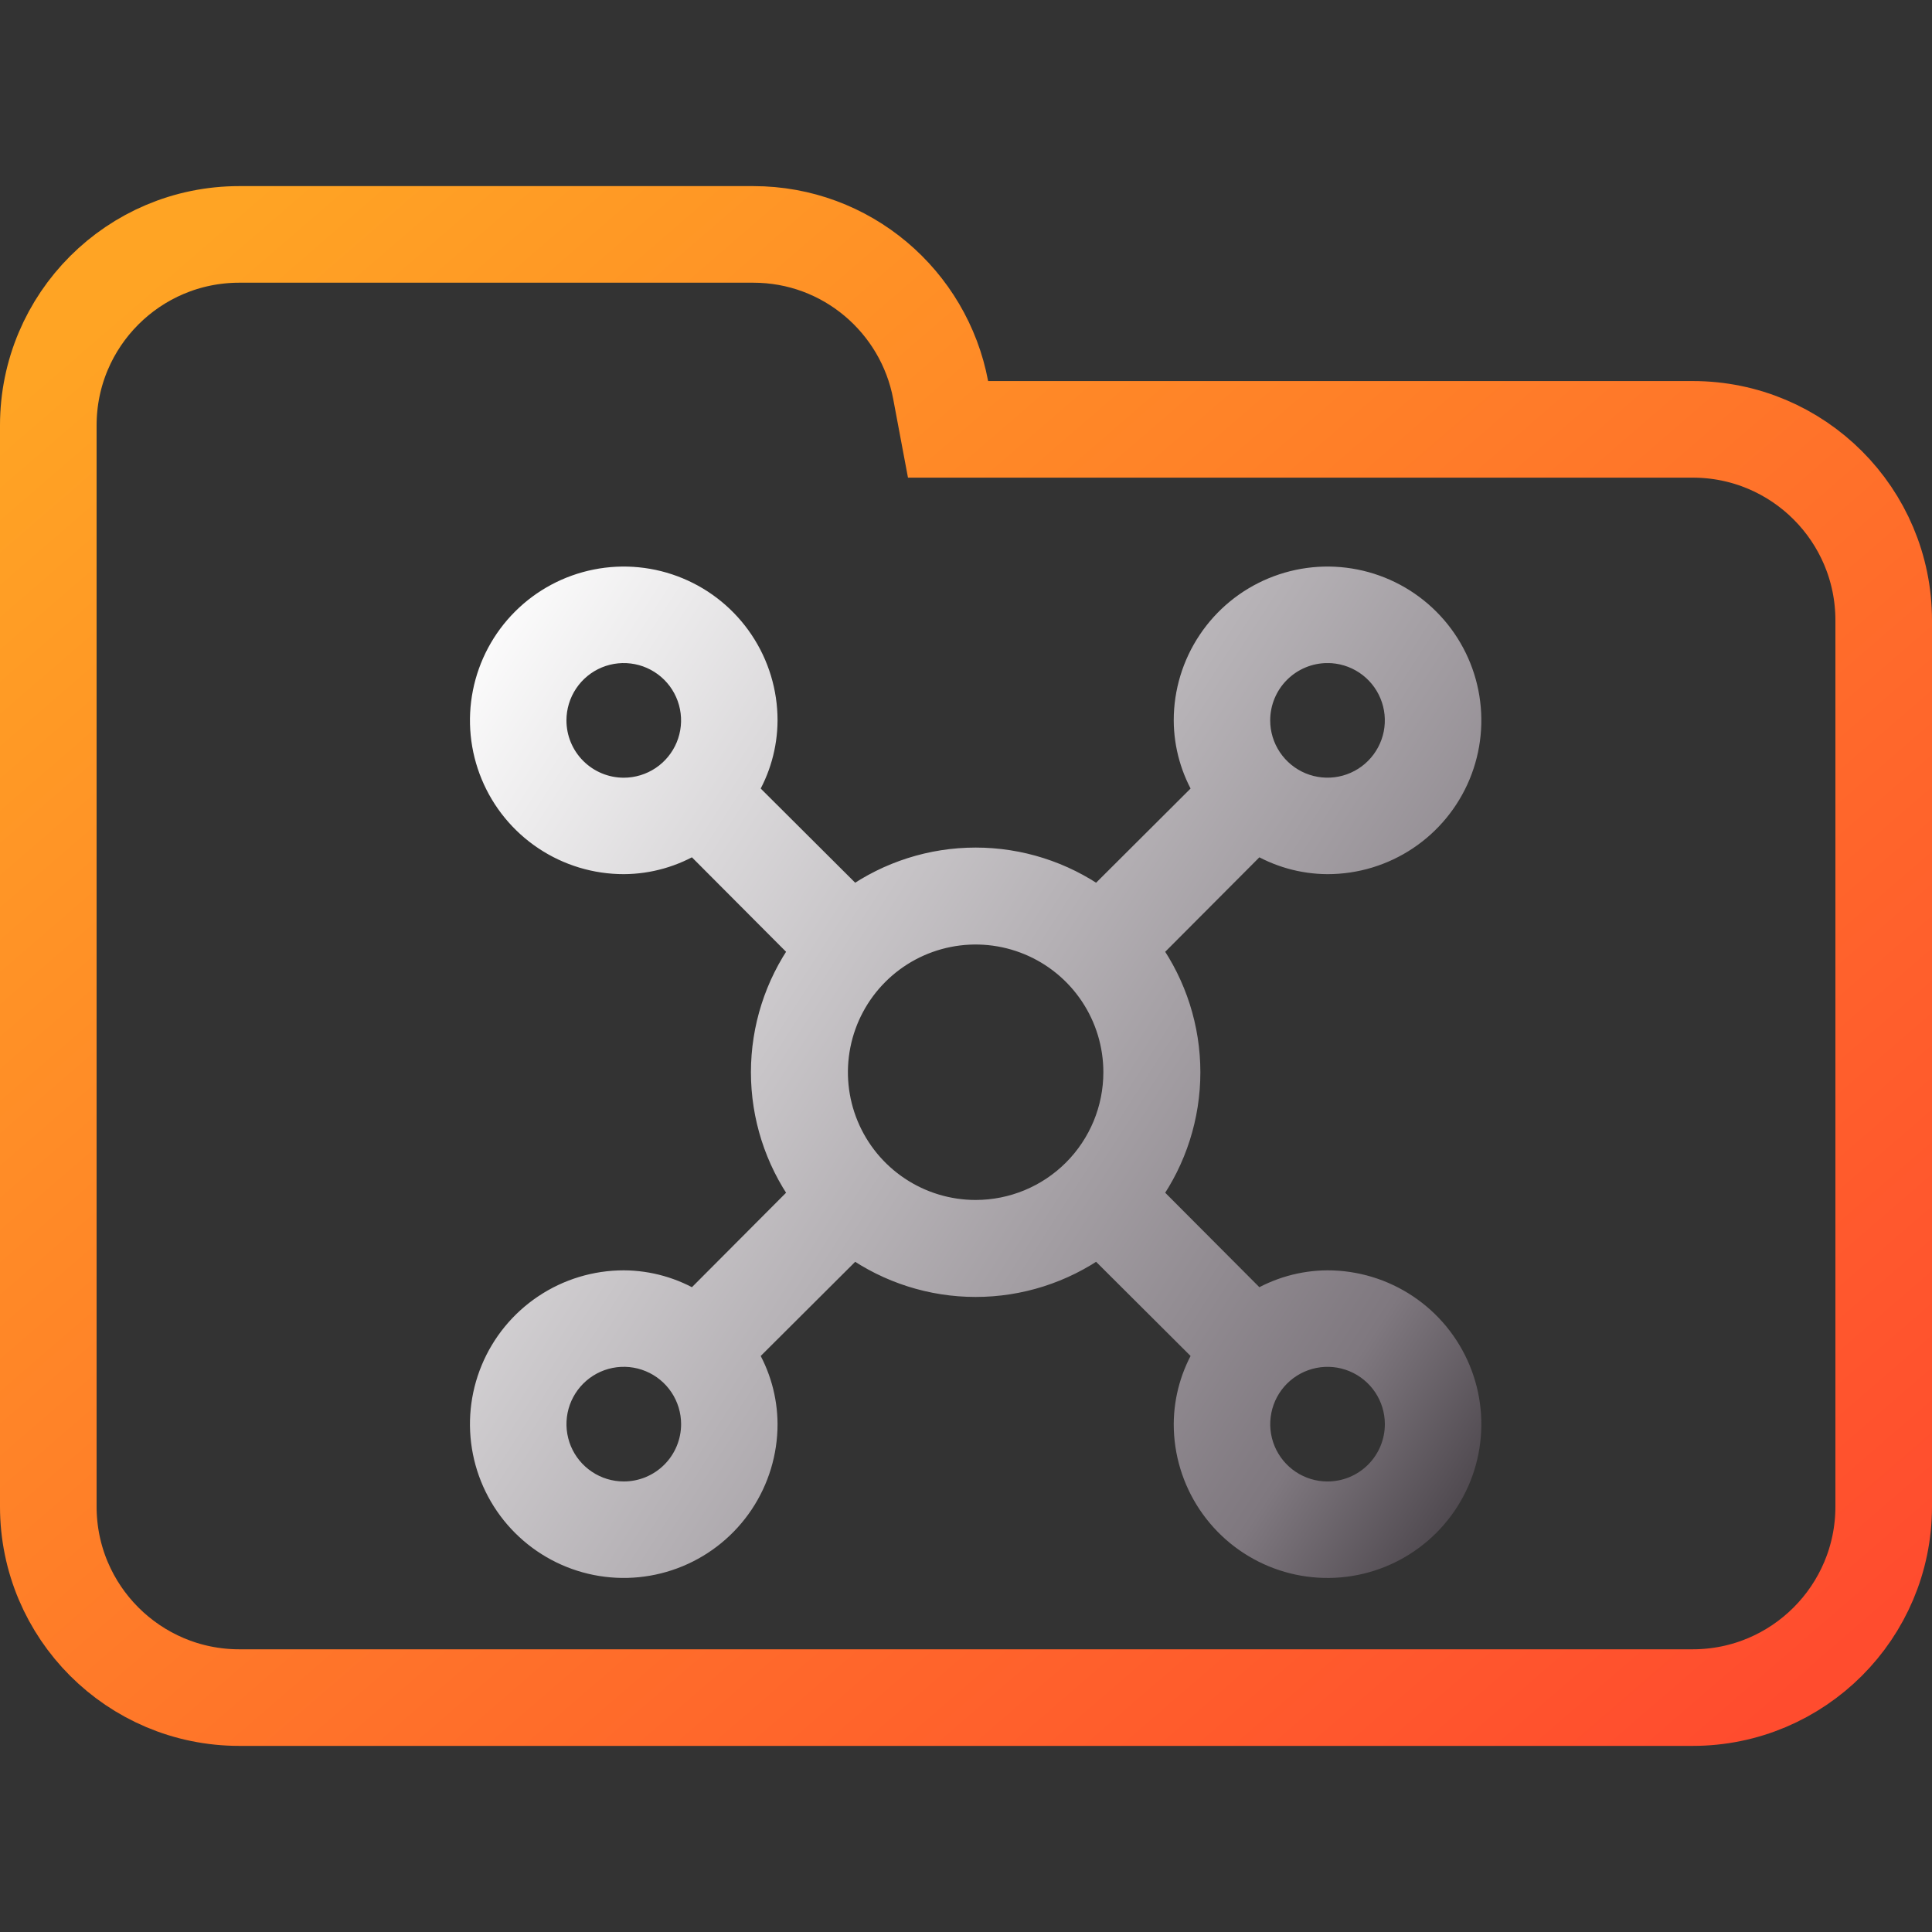 <svg width="100" height="100" viewBox="0 0 100 100" fill="none" xmlns="http://www.w3.org/2000/svg">
<rect x="0" y="0" width="100" height="100" fill="#333333" stroke="none"/>
<g clip-path="url(#clip0_30_300)">
<path d="M48.688 20.184L49.071 22.223H51.145H87.615C93.072 22.223 97.5 26.647 97.5 32.108V77.982C97.5 83.438 93.071 87.867 87.615 87.867H12.385C6.927 87.867 2.5 83.438 2.5 77.982V42.203V32.108V22.018C2.5 16.557 6.926 12.133 12.385 12.133H38.991C43.815 12.133 47.826 15.597 48.688 20.184Z" stroke="url(#paint0_linear_30_300)" stroke-width="5"/>
<path d="M68.712 66.427C67.426 66.434 66.166 66.793 65.07 67.466L59.442 61.82C60.752 59.973 61.456 57.764 61.456 55.5C61.456 53.236 60.752 51.027 59.442 49.18L65.07 43.534C66.166 44.206 67.426 44.565 68.712 44.571C70.153 44.572 71.562 44.145 72.76 43.344C73.958 42.544 74.892 41.406 75.444 40.074C75.996 38.743 76.14 37.278 75.859 35.865C75.578 34.451 74.884 33.153 73.865 32.134C72.846 31.115 71.548 30.421 70.134 30.14C68.721 29.859 67.256 30.003 65.924 30.555C64.593 31.106 63.455 32.04 62.655 33.239C61.854 34.437 61.427 35.846 61.427 37.287C61.434 38.573 61.792 39.832 62.465 40.929L56.819 46.558C54.972 45.248 52.764 44.545 50.499 44.545C48.235 44.545 46.027 45.248 44.18 46.558L38.534 40.93C39.207 39.833 39.565 38.573 39.571 37.287C39.572 35.846 39.145 34.437 38.344 33.239C37.544 32.04 36.406 31.106 35.074 30.555C33.743 30.003 32.278 29.859 30.865 30.14C29.451 30.421 28.153 31.115 27.134 32.134C26.115 33.153 25.421 34.451 25.14 35.865C24.859 37.278 25.003 38.743 25.555 40.074C26.106 41.406 27.04 42.544 28.239 43.344C29.437 44.145 30.846 44.572 32.287 44.571C33.573 44.565 34.832 44.206 35.929 43.534L41.556 49.18C40.247 51.027 39.543 53.236 39.543 55.5C39.543 57.764 40.247 59.973 41.556 61.82L35.929 67.466C34.833 66.793 33.573 66.434 32.287 66.427C30.846 66.427 29.437 66.854 28.239 67.655C27.041 68.455 26.107 69.593 25.555 70.924C25.003 72.255 24.859 73.72 25.14 75.134C25.421 76.547 26.115 77.845 27.134 78.864C28.152 79.883 29.451 80.578 30.864 80.859C32.277 81.14 33.742 80.996 35.074 80.444C36.405 79.893 37.543 78.959 38.343 77.761C39.144 76.563 39.571 75.154 39.571 73.713C39.565 72.427 39.207 71.167 38.534 70.07L44.18 64.442C46.027 65.752 48.235 66.455 50.499 66.455C52.764 66.455 54.972 65.752 56.819 64.442L62.465 70.07C61.792 71.166 61.434 72.426 61.427 73.712C61.427 75.153 61.854 76.562 62.654 77.76C63.455 78.959 64.592 79.893 65.924 80.445C67.255 80.997 68.72 81.141 70.133 80.86C71.547 80.579 72.845 79.885 73.864 78.867C74.884 77.847 75.578 76.549 75.859 75.136C76.14 73.722 75.996 72.257 75.444 70.926C74.892 69.594 73.959 68.457 72.76 67.656C71.562 66.856 70.153 66.427 68.712 66.427ZM68.712 33.644C69.432 33.644 70.136 33.858 70.735 34.258C71.334 34.658 71.801 35.227 72.076 35.892C72.352 36.557 72.424 37.289 72.284 37.996C72.143 38.702 71.796 39.351 71.287 39.86C70.778 40.37 70.129 40.717 69.423 40.857C68.717 40.998 67.985 40.926 67.319 40.651C66.654 40.375 66.085 39.908 65.685 39.31C65.284 38.711 65.07 38.007 65.07 37.287C65.07 36.321 65.454 35.395 66.137 34.712C66.82 34.029 67.746 33.645 68.712 33.645V33.644ZM28.644 37.287C28.644 36.567 28.858 35.863 29.258 35.264C29.658 34.665 30.227 34.198 30.892 33.922C31.558 33.647 32.29 33.575 32.996 33.715C33.703 33.856 34.352 34.203 34.861 34.712C35.37 35.221 35.717 35.87 35.857 36.577C35.998 37.283 35.926 38.015 35.65 38.681C35.374 39.346 34.908 39.915 34.309 40.315C33.71 40.715 33.006 40.929 32.286 40.929C31.32 40.929 30.394 40.545 29.711 39.862C29.028 39.179 28.644 38.253 28.644 37.287ZM32.286 77.355C31.566 77.355 30.862 77.141 30.263 76.74C29.664 76.34 29.198 75.771 28.922 75.106C28.647 74.44 28.575 73.708 28.715 73.002C28.856 72.296 29.203 71.647 29.712 71.138C30.222 70.628 30.87 70.282 31.577 70.141C32.283 70.001 33.015 70.073 33.681 70.349C34.346 70.624 34.915 71.091 35.315 71.69C35.715 72.289 35.929 72.993 35.929 73.713C35.929 74.191 35.834 74.665 35.651 75.107C35.468 75.549 35.2 75.95 34.862 76.288C34.524 76.626 34.122 76.894 33.681 77.078C33.239 77.261 32.764 77.355 32.286 77.355ZM50.5 62.785C49.059 62.785 47.65 62.358 46.452 61.557C45.254 60.757 44.319 59.619 43.768 58.288C43.216 56.956 43.072 55.491 43.353 54.078C43.634 52.664 44.328 51.366 45.347 50.347C46.366 49.328 47.664 48.634 49.078 48.353C50.491 48.072 51.956 48.216 53.288 48.768C54.619 49.319 55.757 50.254 56.557 51.452C57.358 52.65 57.785 54.059 57.785 55.5C57.784 57.432 57.017 59.285 55.651 60.651C54.285 62.017 52.432 62.784 50.5 62.785ZM68.712 77.356C67.992 77.356 67.288 77.142 66.689 76.742C66.09 76.341 65.624 75.772 65.348 75.107C65.073 74.442 65.001 73.709 65.142 73.003C65.282 72.297 65.629 71.648 66.138 71.139C66.648 70.63 67.297 70.283 68.003 70.142C68.71 70.002 69.442 70.074 70.107 70.35C70.772 70.626 71.341 71.092 71.741 71.691C72.141 72.29 72.355 72.994 72.355 73.714C72.355 74.68 71.971 75.606 71.288 76.289C70.605 76.972 69.678 77.356 68.712 77.356Z" fill="url(#paint1_linear_30_300)" stroke="url(#paint2_linear_30_300)" stroke-width="1.35"/>
</g>
<defs>
<linearGradient id="paint0_linear_30_300" x1="3.119" y1="18.406" x2="77.351" y2="104.335" gradientUnits="userSpaceOnUse">
<stop stop-color="#FFA424"/>
<stop offset="0.979" stop-color="#FF4C2E"/>
</linearGradient>
<linearGradient id="paint1_linear_30_300" x1="25.011" y1="30.179" x2="84.145" y2="68.349" gradientUnits="userSpaceOnUse">
<stop stop-color="white"/>
<stop offset="0.849" stop-color="#7F787F"/>
<stop offset="0.983" stop-color="#4B454B"/>
</linearGradient>
<linearGradient id="paint2_linear_30_300" x1="25.011" y1="30.179" x2="84.145" y2="68.349" gradientUnits="userSpaceOnUse">
<stop stop-color="white"/>
<stop offset="0.849" stop-color="#7F787F"/>
<stop offset="0.983" stop-color="#4B454B"/>
</linearGradient>
<clipPath id="clip0_30_300">
<rect width="100" height="100" fill="white"/>
</clipPath>
</defs>
</svg>
